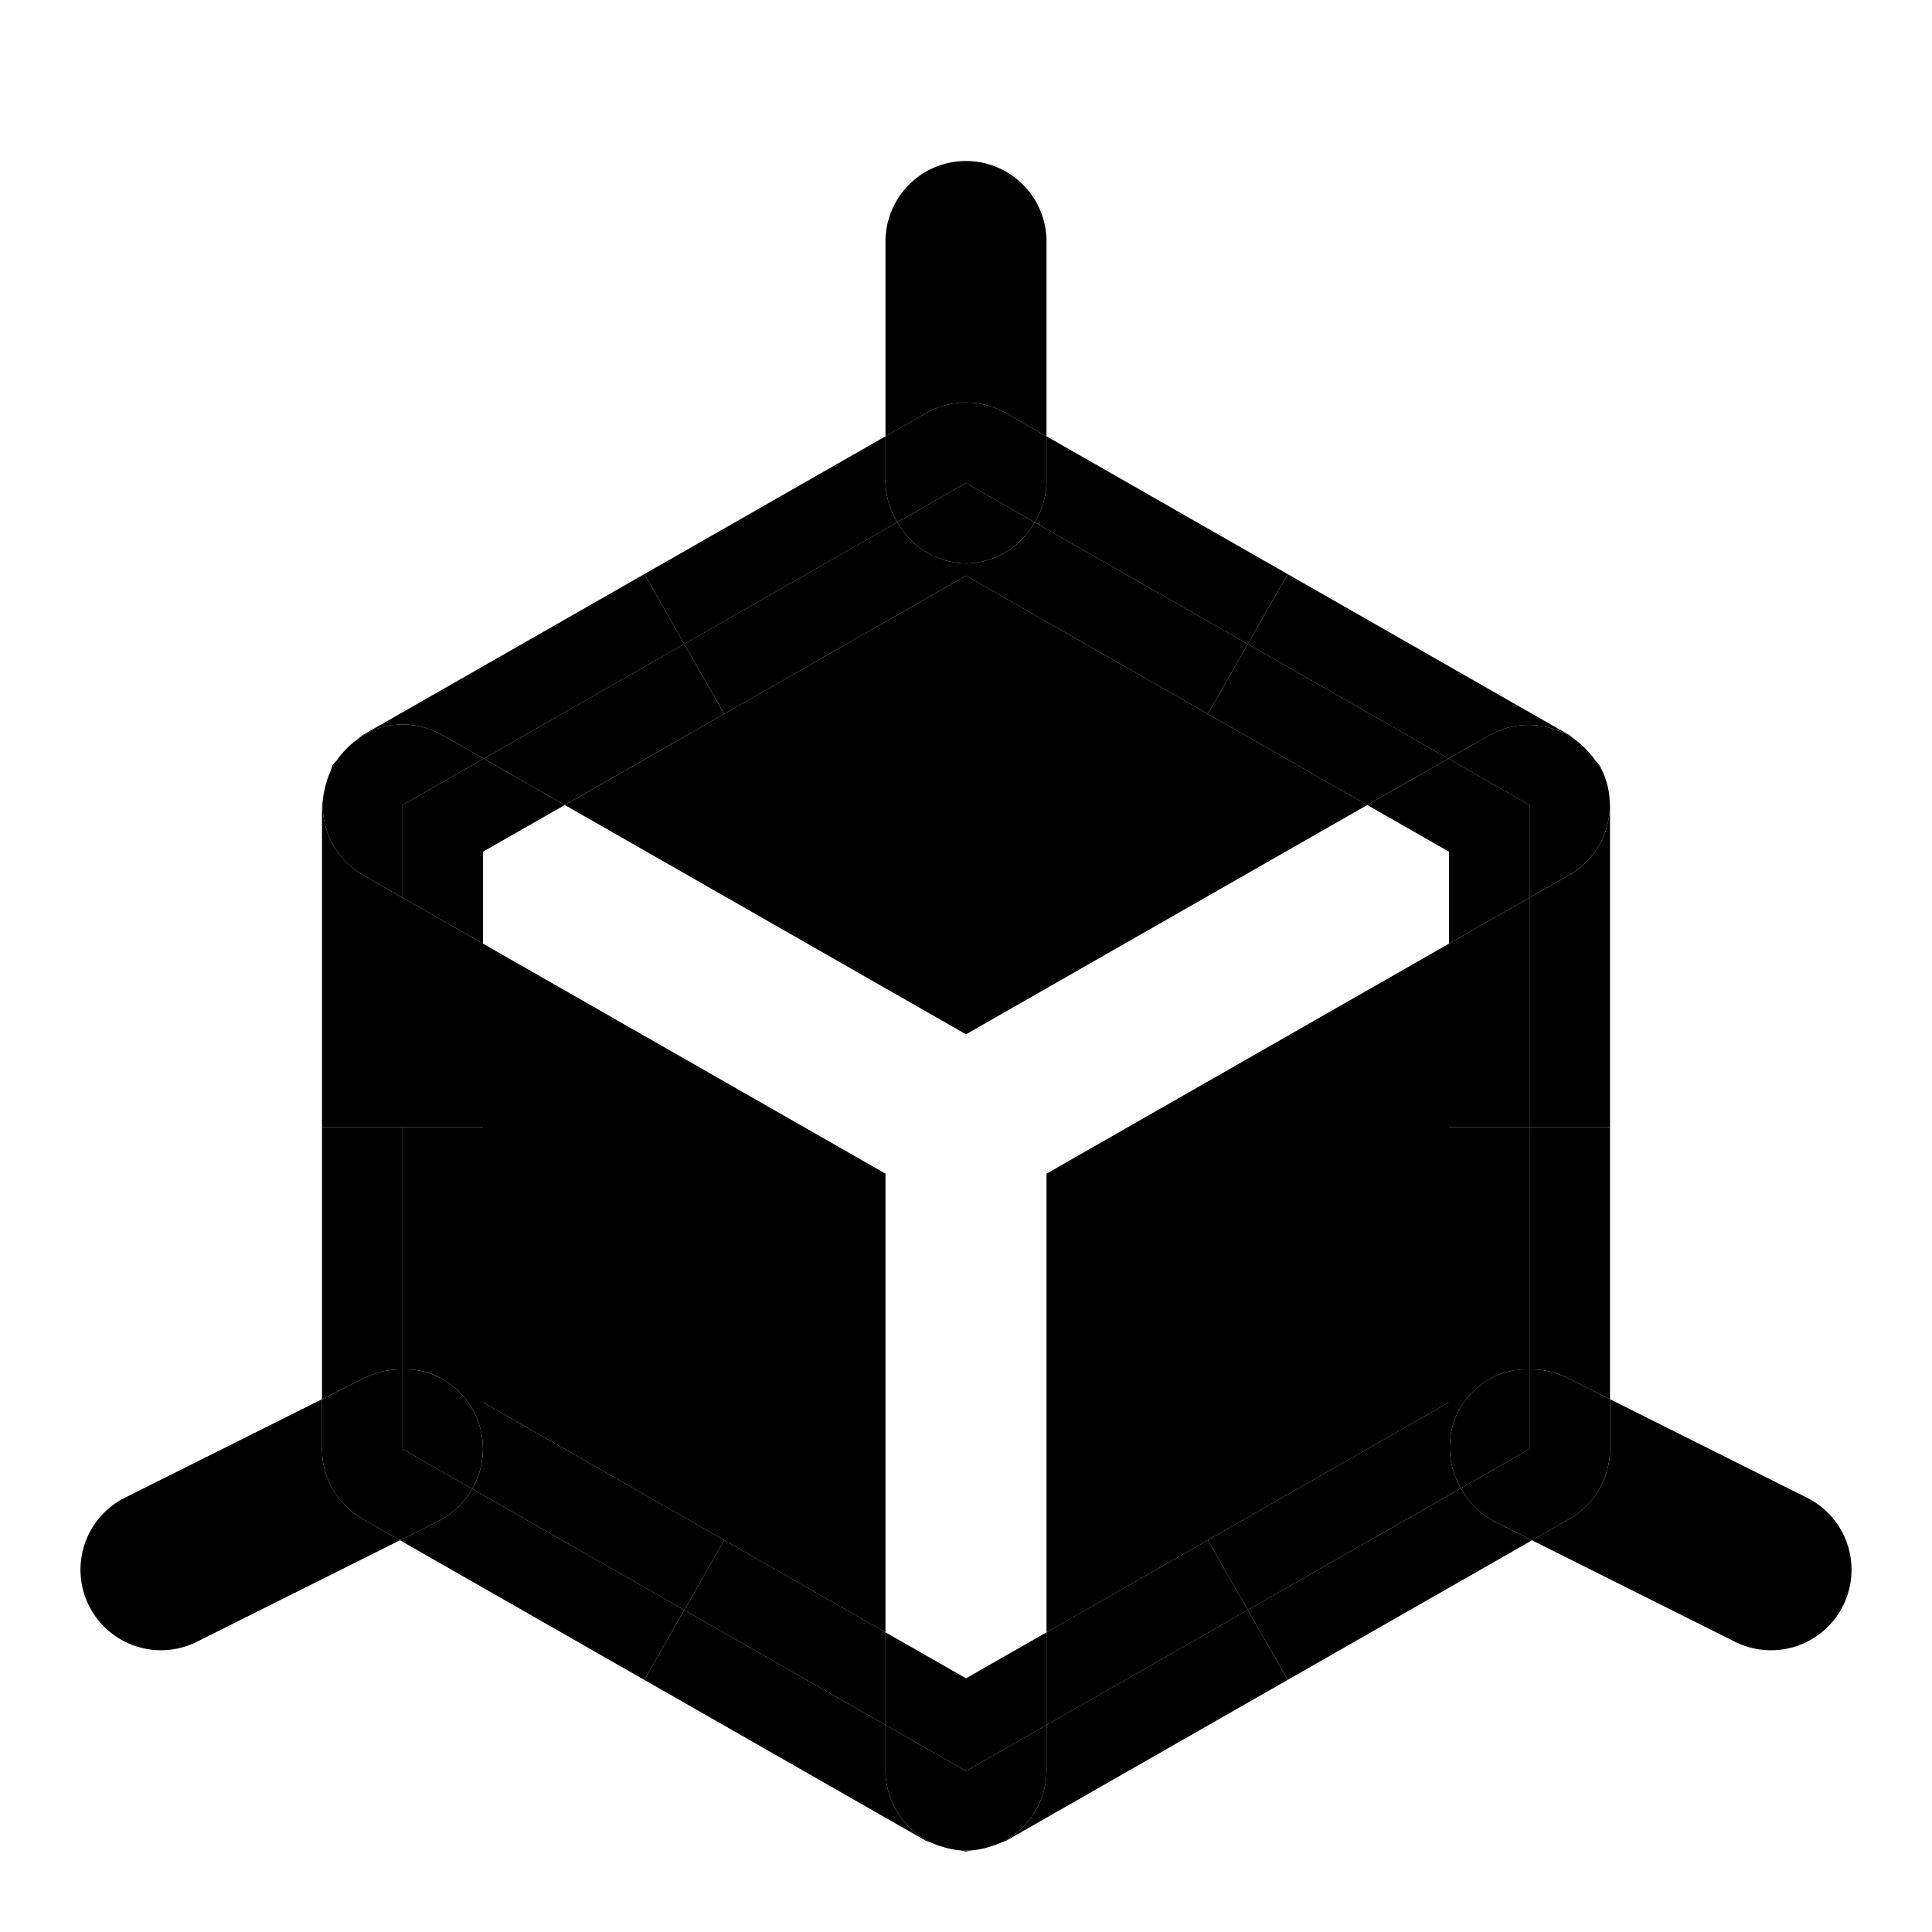 <svg xmlns="http://www.w3.org/2000/svg" width="48" height="48" viewBox="0 0 48 48"><path d="M22 40.555V29.16l-10-5.715V34.84l5.992 3.424zm14-17.11L26 29.16v11.395l4.008-2.291L36 34.84V28ZM33.969 20l-3.961-2.264L24 14.303l-6.008 3.433L14.032 20 24 25.697ZM38 34.023a2 2 0 0 1 .895.188l1.105.553V28h-2zM31 40l.992 1.736 6.07-3.468-.957-.479a2 2 0 0 1-.808-.814z"/><path d="m31 40 5.297-3.025a2 2 0 0 1-.086-1.87 2 2 0 0 1 1.156-1.001 2 2 0 0 1 .633-.08V28h-2v6.84l-5.992 3.424zm-19.268-3.01a2 2 0 0 1-.837.8l-.957.478 6.07 3.468L17 40ZM10 28H8v6.764l1.105-.553a2 2 0 0 1 .895-.188Z"/><path d="M10 28v6.023a2 2 0 0 1 .633.08 2 2 0 0 1 1.156 1.002 2 2 0 0 1-.057 1.885L17 40l.992-1.736L12 34.84V28Zm12.293-15.025A2 2 0 0 1 22 12v-1.16l-5.992 3.424L17 16Z"/><path d="M25.707 12.975A2 2 0 0 1 24 14a2 2 0 0 1-1.707-1.025L17 16l.992 1.736L24 14.303l6.008 3.433L31 16Z"/><path d="M26 10.84V12a2 2 0 0 1-.293.975L31 16l.992-1.736Zm-.293 2.135L24 12l-1.707.975A2 2 0 0 0 24 14a2 2 0 0 0 1.707-1.025Z"/><path d="m26 10.84-1.008-.576a2 2 0 0 0-1.984 0L22 10.84V12a2 2 0 0 0 .293.975L24 12l1.707.975A2 2 0 0 0 26 12Z"/><path d="M24 4a2 2 0 0 0-2 2v4.84l1.008-.576a2 2 0 0 1 1.984 0L26 10.84V6a2 2 0 0 0-2-2Zm16 30.764V36a2 2 0 0 1-1.008 1.736l-.93.532 5.043 2.521a2 2 0 0 0 2.684-.894 2 2 0 0 0-.894-2.684z"/><path d="M36.297 36.975a2 2 0 0 0 .808.814l.958.479.93-.532A2 2 0 0 0 40 36v-1.236l-1.105-.553a2 2 0 0 0-.895-.188V36Z"/><path d="M36.297 36.975 38 36v-1.977a2 2 0 0 0-.633.08 2 2 0 0 0-1.156 1.002 2 2 0 0 0 .086 1.87zM9.938 38.268l-.93-.532A2 2 0 0 1 8 36v-1.236L3.105 37.21a2 2 0 0 0-.894 2.684 2 2 0 0 0 2.684.894z"/><path d="M10 34.023a2 2 0 0 0-.895.188L8 34.764V36a2 2 0 0 0 1.008 1.736l.93.532.957-.479a2 2 0 0 0 .837-.799L10 36Z"/><path d="M10 34.023V36l1.732.99a2 2 0 0 0 .057-1.885 2 2 0 0 0-1.156-1.001 2 2 0 0 0-.633-.08ZM8.217 19.15a2 2 0 0 1 .156-.267 2 2 0 0 0-.11.125 2 2 0 0 0-.046.142zm15.929 26.82a2 2 0 0 1-.292 0A2 2 0 0 0 24 46a2 2 0 0 0 .146-.03zm15.481-27.087a2 2 0 0 1 .248.424 2 2 0 0 0-.139-.3 2 2 0 0 0-.109-.124zm-3.643-.035 1.024-.584a2 2 0 0 1 2.1.095 2 2 0 0 0-.116-.095l-7-4L31 16Z"/><path d="M35.984 18.848 31 16l-.992 1.736L33.968 20Z"/><path d="m38 22.303.992-.567a2 2 0 0 0 1.004-1.76 2 2 0 0 0-.115-.648l-.006-.021a2 2 0 0 0-.248-.424 2 2 0 0 0-.275-.32 2 2 0 0 0-.245-.204 2 2 0 0 0-2.1-.095l-1.023.584L38 20Z"/><path d="M38 22.303V20l-2.016-1.152L33.97 20 36 21.16v2.285zM38 28h2v-8l-.004-.023a2 2 0 0 1-1.004 1.76l-.992.566Z"/><path d="M38 28v-5.697l-2 1.142V28ZM26 42.857V44a2 2 0 0 1-1.139 1.783 2 2 0 0 0 .131-.047l7-4L31 40Z"/><path d="M26 42.857 31 40l-.992-1.736L26 40.554Zm-4 0V44a2 2 0 0 0 1.139 1.783 2 2 0 0 0 .277.1 2 2 0 0 0 .438.088 2 2 0 0 0 .292 0 2 2 0 0 0 .438-.088 2 2 0 0 0 .277-.1A2 2 0 0 0 26 44v-1.143L24 44Z"/><path d="M22 42.857 24 44l2-1.143v-2.302l-2 1.142-2-1.142zM17 40l-.992 1.736 7 4a2 2 0 0 0 .13.047A2 2 0 0 1 22 44v-1.143z"/><path d="m17 40 5 2.857v-2.302l-4.008-2.291zm-7-17.697-.992-.567a2 2 0 0 1-.985-1.87A2 2 0 0 0 8 20v8h2zm0 0V28h2v-4.555z"/><path d="m12.016 18.848-1.024-.584a2 2 0 0 0-1.517-.194 2 2 0 0 0-.582.29 2 2 0 0 0-.245.203 2 2 0 0 0-.275.32 2 2 0 0 0-.156.267 2 2 0 0 0-.14.416 2 2 0 0 0-.054.3 2 2 0 0 0 .985 1.87l.992.567V20Z"/><path d="M12.016 18.848 10 20v2.303l2 1.142V21.16L14.031 20ZM17 16l-.992-1.736-7 4a2 2 0 0 0-.115.095 2 2 0 0 1 .582-.289 2 2 0 0 1 1.517.194l1.024.584z"/><path d="m17 16-4.984 2.848L14.03 20l3.961-2.264Z"/></svg>